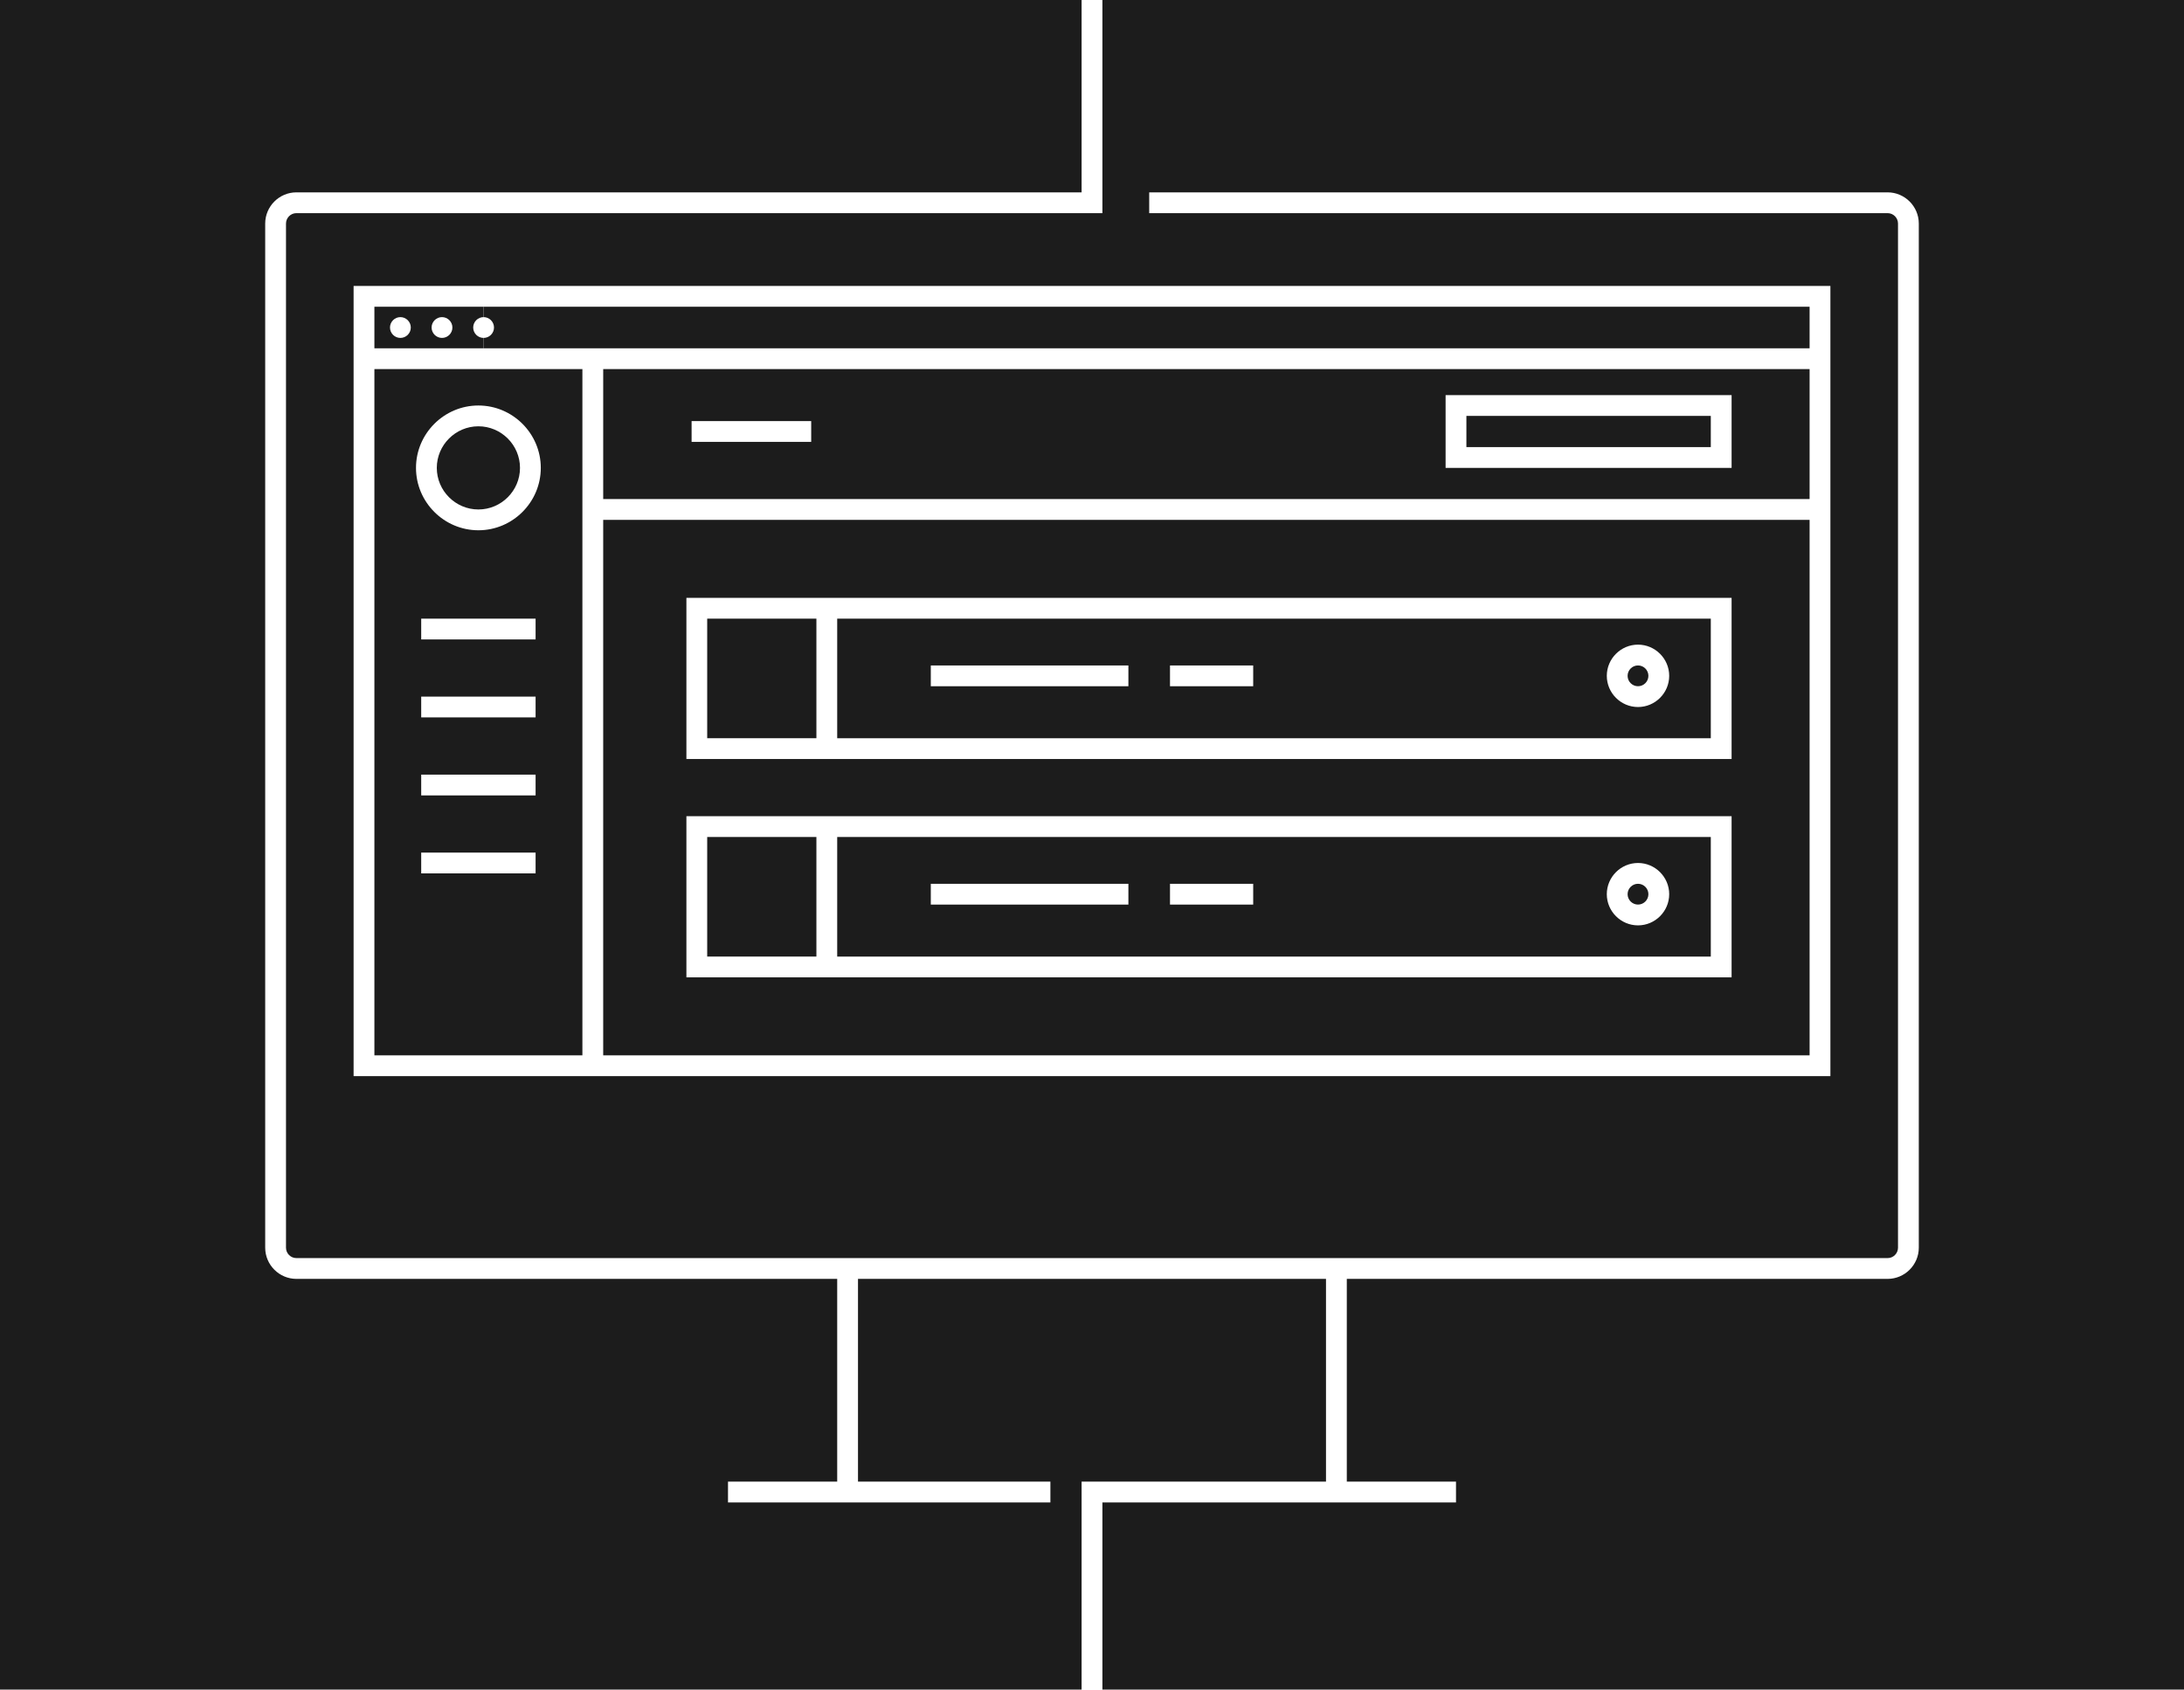 <?xml version="1.0" encoding="utf-8"?>
<!-- Generator: Adobe Illustrator 16.0.0, SVG Export Plug-In . SVG Version: 6.00 Build 0)  -->
<!DOCTYPE svg PUBLIC "-//W3C//DTD SVG 1.1//EN" "http://www.w3.org/Graphics/SVG/1.1/DTD/svg11.dtd">
<svg version="1.1" id="Calque_1" xmlns="http://www.w3.org/2000/svg" xmlns:xlink="http://www.w3.org/1999/xlink" x="0px" y="0px"
	 width="420px" height="325px" viewBox="0 0 420 325" enable-background="new 0 0 420 325" xml:space="preserve">
<g>
	<g id="XMLID_1_">
		<g>
			<path fill="#1C1C1C" d="M420,0v325H212v-36h68v-4h-21v-39h104c3.3,0,6-2.7,6-6V43c0-3.3-2.7-6-6-6H221v4h142c1.1,0,2,0.9,2,2v197
				c0,1.1-0.9,2-2,2H57c-1.1,0-2-0.9-2-2V43c0-1.1,0.9-2,2-2h155V0H420z M352,207V55H68v152H352z"/>
			<path fill="#1C1C1C" d="M348,100v103H116V100H348z M333,188v-31H132v31H333z M333,146v-31H132v31H333z"/>
			<path fill="#1C1C1C" d="M348,71v25H116V71H348z M333,90V76h-55v14H333z M156,85v-4h-23v4H156z"/>
			<path fill="#1C1C1C" d="M329,161v23H161v-23H329z M321,172c0-3.3-2.7-6-6-6s-6,2.7-6,6s2.7,6,6,6S321,175.3,321,172z M241,174v-4
				h-16v4H241z M217,174v-4h-38v4H217z"/>
			<path fill="#1C1C1C" d="M329,119v23H161v-23H329z M321,130c0-3.3-2.7-6-6-6s-6,2.7-6,6s2.7,6,6,6S321,133.3,321,130z M241,132v-4
				h-16v4H241z M217,132v-4h-38v4H217z"/>
			<rect x="282" y="80" fill="#1C1C1C" width="47" height="6"/>
			<path fill="#1C1C1C" d="M315,128c1.1,0,2,0.9,2,2s-0.9,2-2,2s-2-0.9-2-2S313.9,128,315,128z"/>
			<path fill="#1C1C1C" d="M315,170c1.1,0,2,0.9,2,2s-0.9,2-2,2s-2-0.9-2-2S313.9,170,315,170z"/>
			<path fill="#1C1C1C" d="M255,246v39h-47v40H0V0h208v37H57c-3.3,0-6,2.7-6,6v197c0,3.3,2.7,6,6,6h104v39h-21v4h62v-4h-37v-39H255z
				"/>
			<rect x="136" y="161" fill="#1C1C1C" width="21" height="23"/>
			<rect x="136" y="119" fill="#1C1C1C" width="21" height="23"/>
			<path fill="#1C1C1C" d="M112,71v132H72V71H112z M103,168v-4H81v4H103z M103,153v-4H81v4H103z M103,138v-4H81v4H103z M103,123v-4
				H81v4H103z M104,90c0-6.6-5.4-12-12-12s-12,5.4-12,12s5.4,12,12,12S104,96.6,104,90z"/>
			<path fill="#1C1C1C" d="M92,82c4.4,0,8,3.6,8,8s-3.6,8-8,8s-8-3.6-8-8S87.6,82,92,82z"/>
			<path fill="#1C1C1C" d="M93,65c1.1,0,2-0.9,2-2s-0.9-2-2-2v-2h255v8H93V65z"/>
			<path fill="#1C1C1C" d="M77,65c1.1,0,2-0.9,2-2s-0.9-2-2-2s-2,0.9-2,2S75.9,65,77,65z M85,65c1.1,0,2-0.9,2-2s-0.9-2-2-2
				s-2,0.9-2,2S83.9,65,85,65z M93,67H72v-8h21v2c-1.1,0-2,0.9-2,2s0.9,2,2,2V67z"/>
		</g>
		<g>
		</g>
	</g>
</g>
<g id="APP_DESIGN">
</g>
<g id="ECOMMERCE">
</g>
<g id="WORDPRESS">
</g>
</svg>
